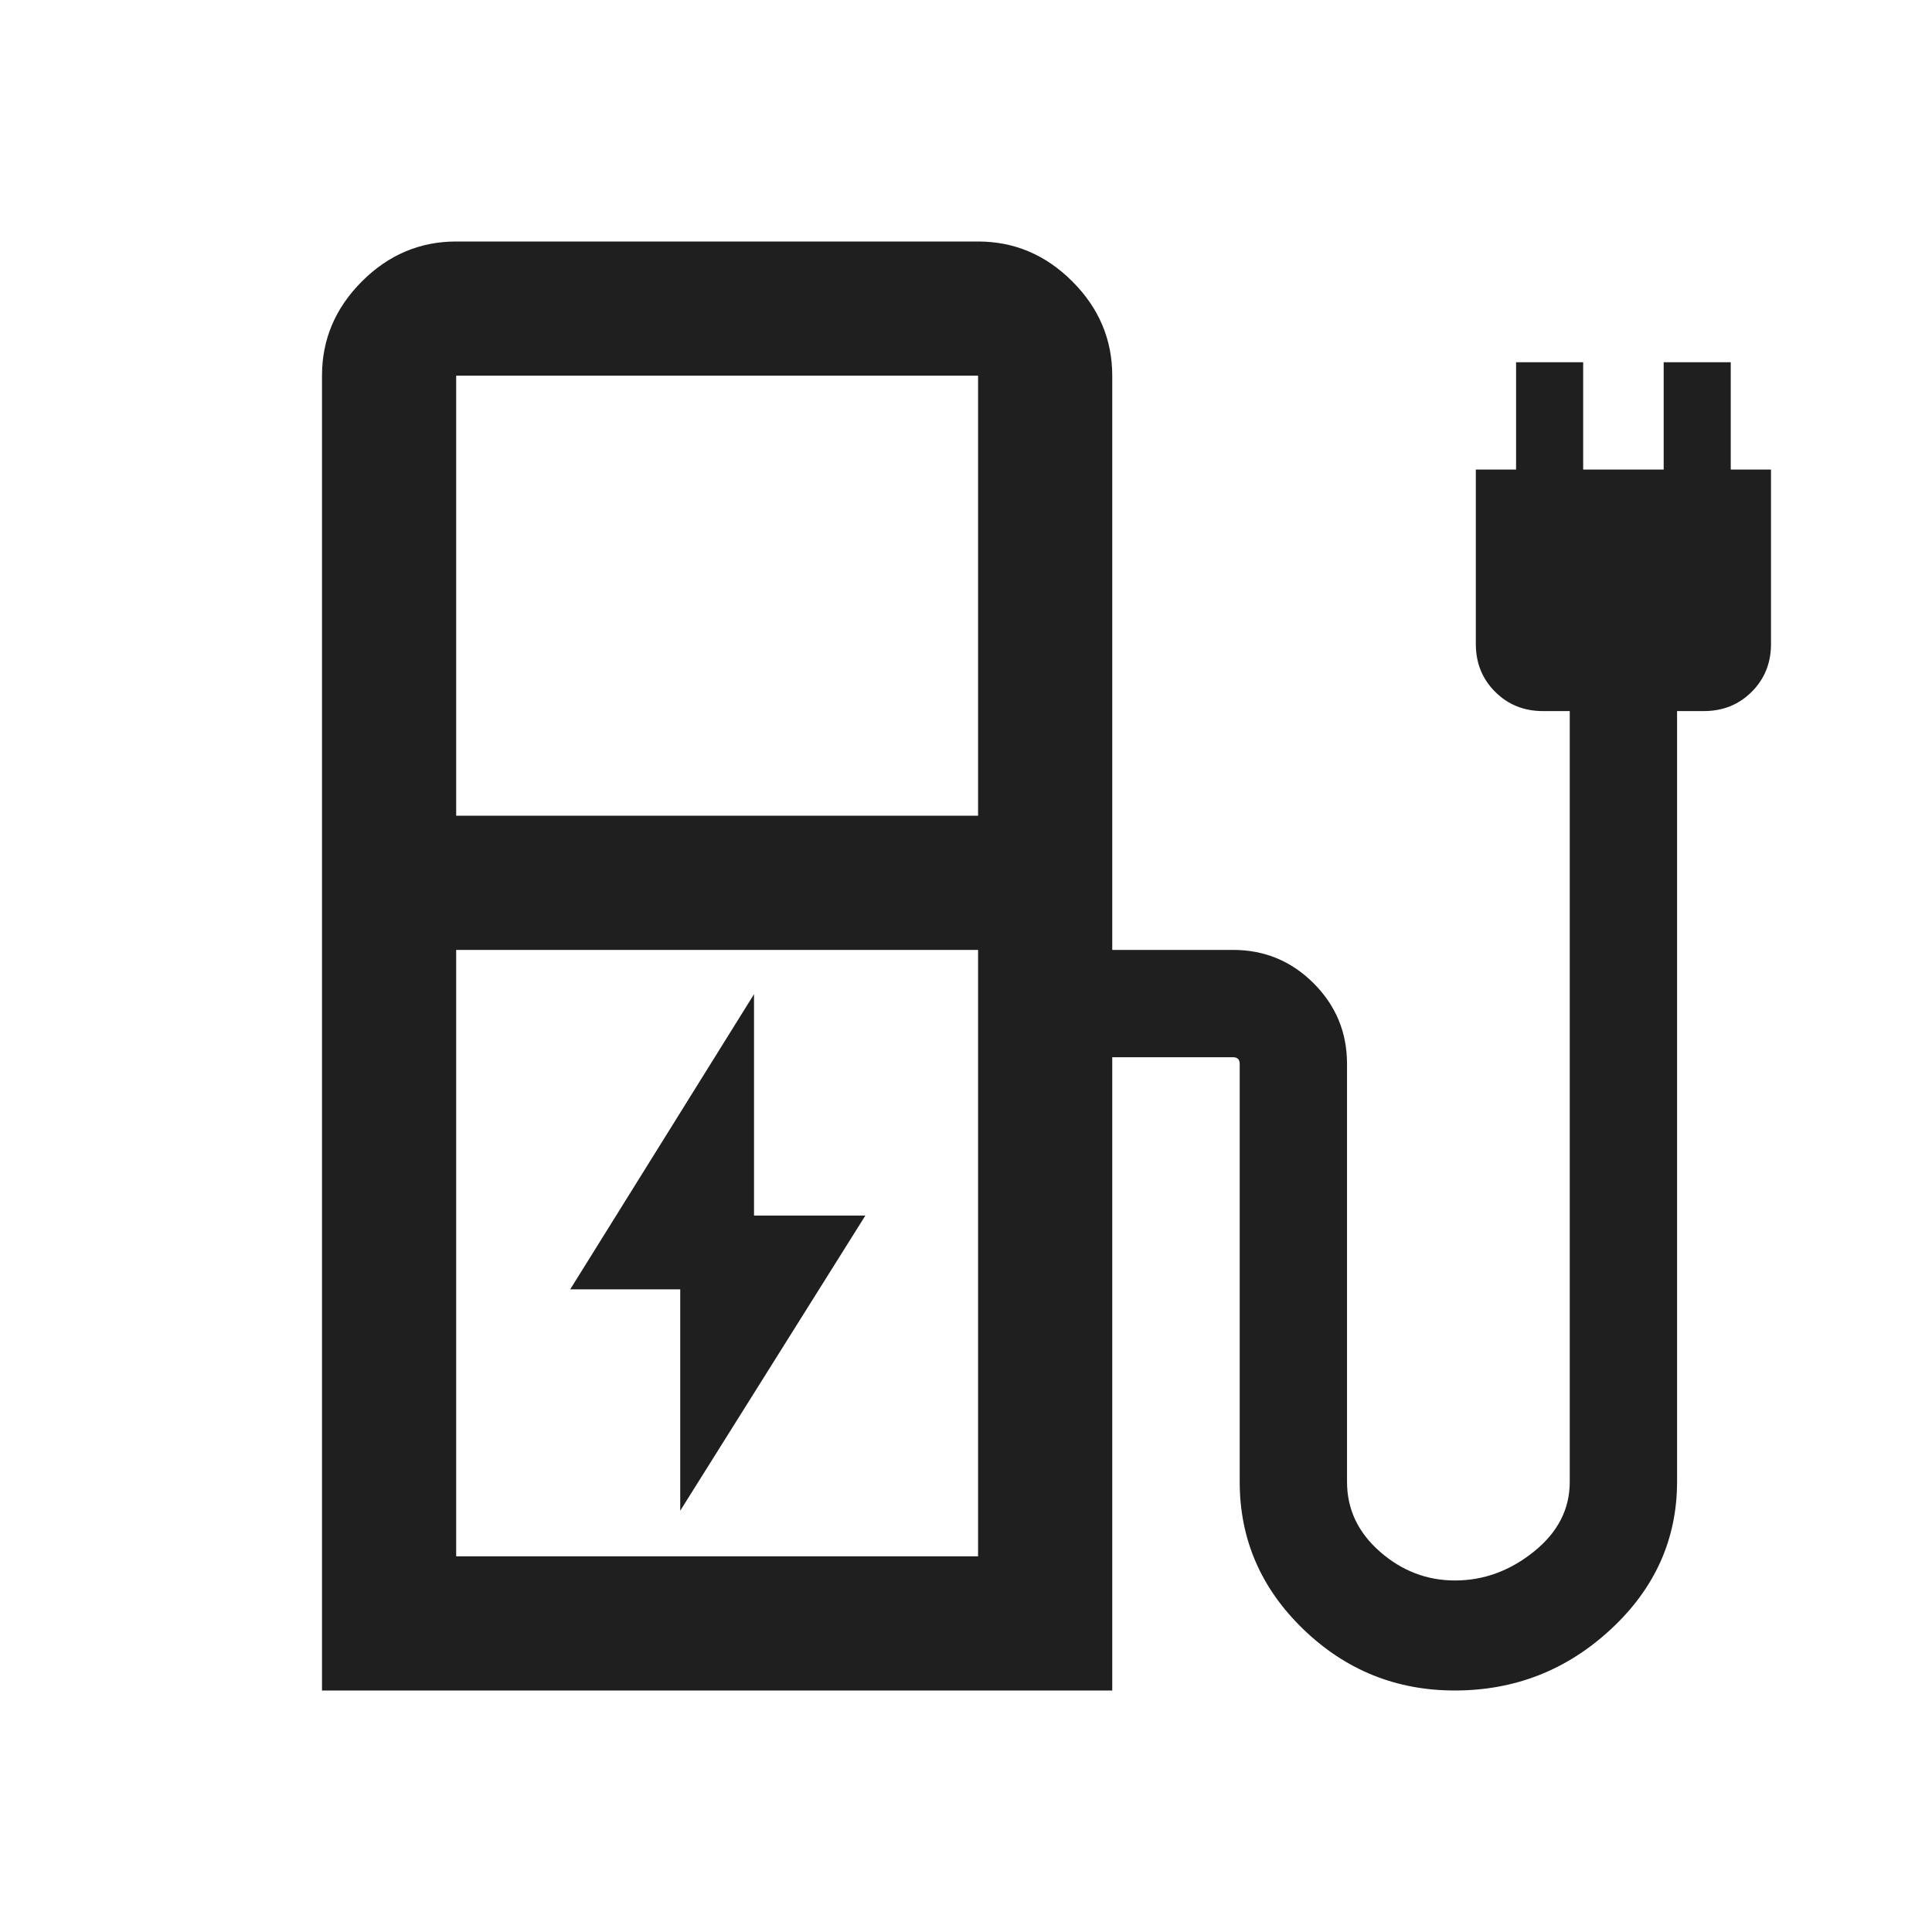 <svg xmlns="http://www.w3.org/2000/svg" height="40px" viewBox="0 -960 960 960" width="40px" fill="#1f1f1f"><path d="M338-209.33 430-356h-55.33v-110l-91.34 146.67H338v110ZM226.67-554.67H486v-218.66H226.67v218.66Zm0 368H486V-488H226.67v301.33ZM160-120v-653.33q0-27 19.83-46.84Q199.67-840 226.67-840H486q27 0 46.83 19.83 19.84 19.84 19.84 46.84V-488h60q23.47 0 40.07 16.59 16.59 16.6 16.59 40.08v207.66q0 20.34 16.34 34.67Q702-174.67 723-174.67q21.33 0 39.17-14.33Q780-203.33 780-223.67v-383h-13.33q-14.17 0-23.75-9.58-9.59-9.58-9.59-23.75v-86.67h20V-780h33.34v53.33h40V-780H860v53.33h20V-640q0 14.17-9.58 23.75-9.59 9.58-23.75 9.58h-13.34v382.8q0 42.87-32.83 73.37-32.83 30.5-77.62 30.5-43.77 0-75.33-30.5Q616-181 616-223.67v-207.66q0-1.67-.83-2.5-.84-.84-2.5-.84h-60V-120H160Zm326-66.67H226.67 486Z"/></svg>